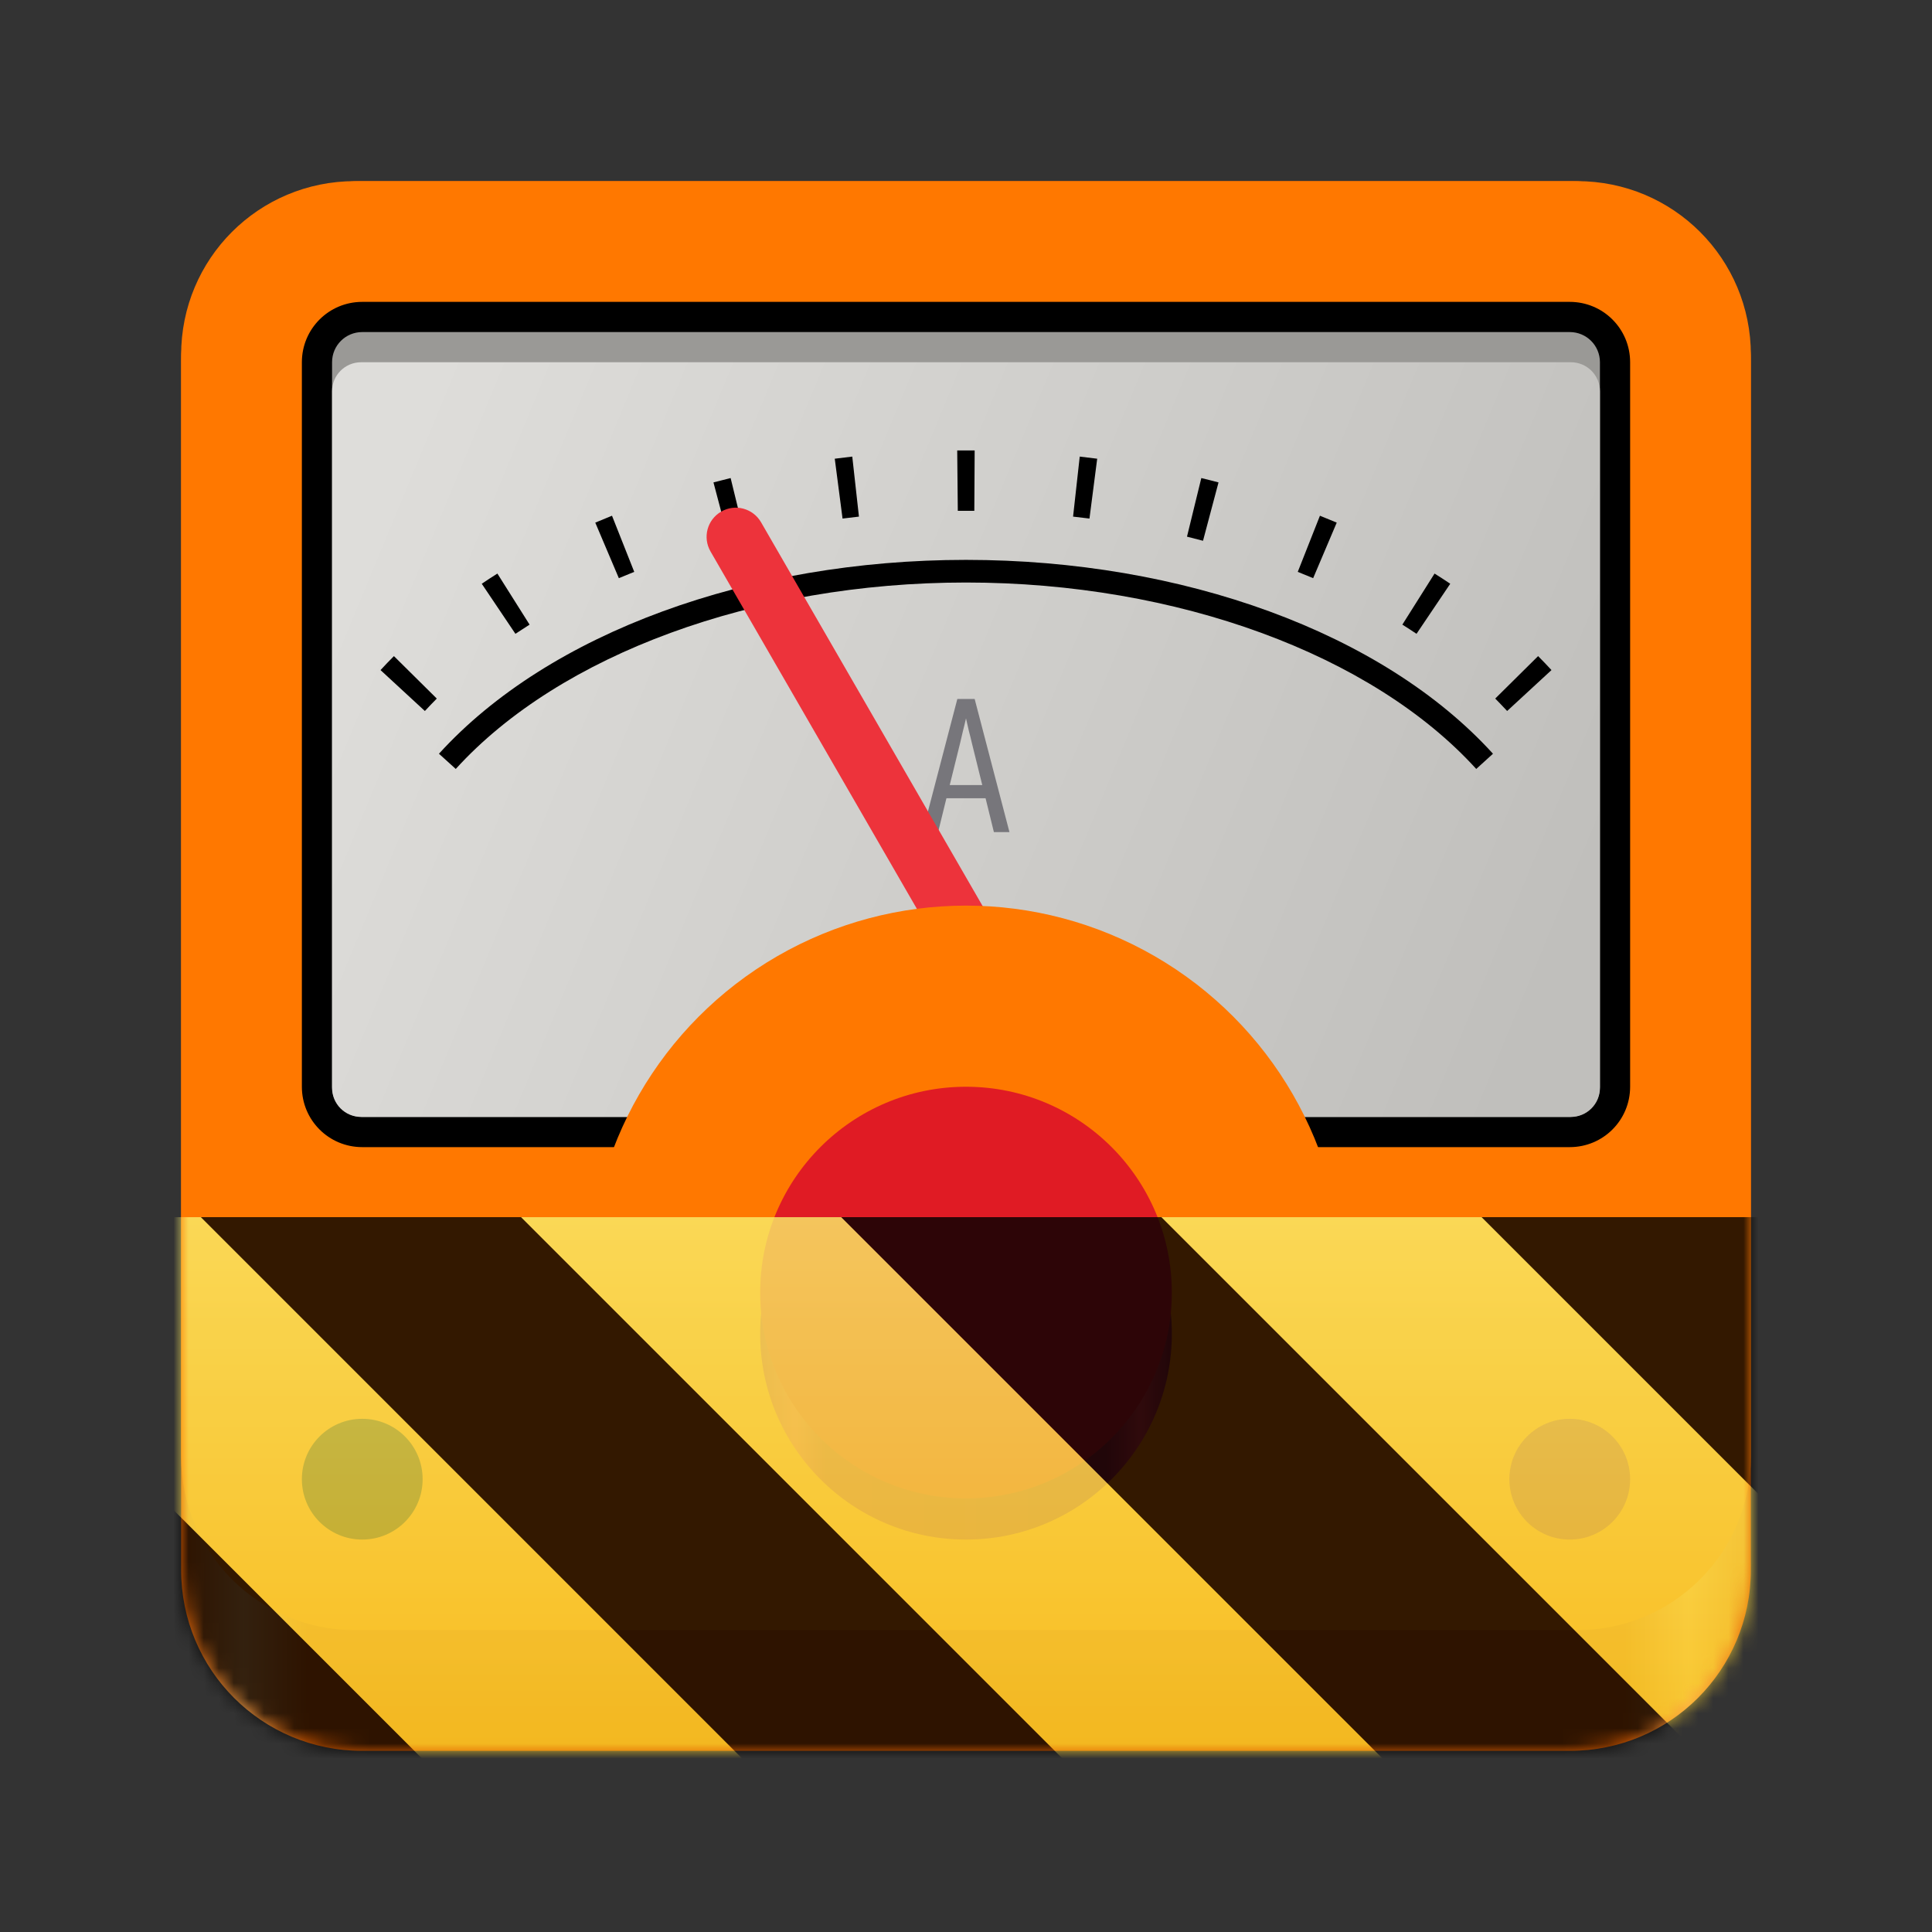 <?xml version="1.0" encoding="UTF-8"?>
<svg height="128px" viewBox="0 0 128 128" width="128px" xmlns="http://www.w3.org/2000/svg" xmlns:xlink="http://www.w3.org/1999/xlink">
    <rect x="0" y="0" width="128" height="128" fill="#333333" stroke="none"/>
    <filter id="a" height="100%" width="100%" x="0%" y="0%">
        <feColorMatrix color-interpolation-filters="sRGB" values="0 0 0 0 1 0 0 0 0 1 0 0 0 0 1 0 0 0 1 0"/>
    </filter>
    <linearGradient id="b" gradientUnits="userSpaceOnUse" x1="12" x2="116" y1="64" y2="64">
        <stop offset="0" stop-color="#e66100"/>
        <stop offset="0.04" stop-color="#ffa348"/>
        <stop offset="0.08" stop-color="#e66100"/>
        <stop offset="0.92" stop-color="#e66100"/>
        <stop offset="0.96" stop-color="#ffa348"/>
        <stop offset="1" stop-color="#e66100"/>
    </linearGradient>
    <linearGradient id="c" gradientUnits="userSpaceOnUse" x1="25.197" x2="102.803" y1="32.927" y2="65.073">
        <stop offset="0" stop-color="#deddda"/>
        <stop offset="1" stop-color="#c0bfbc"/>
    </linearGradient>
    <linearGradient id="d" gradientUnits="userSpaceOnUse" x1="50.364" x2="77.636" y1="88.364" y2="88.364">
        <stop offset="0" stop-color="#c01c28"/>
        <stop offset="0.084" stop-color="#ed333b"/>
        <stop offset="0.16" stop-color="#c01c28"/>
        <stop offset="0.838" stop-color="#a51d2d"/>
        <stop offset="0.924" stop-color="#ed333b"/>
        <stop offset="1" stop-color="#a51d2d"/>
    </linearGradient>
    <clipPath id="e">
        <rect height="128" width="128"/>
    </clipPath>
    <clipPath id="f">
        <rect height="128" width="128"/>
    </clipPath>
    <mask id="g">
        <g filter="url(#a)">
            <g clip-path="url(#f)" filter="url(#a)">
                <g clip-path="url(#e)">
                    <path d="m 24 12 h 80 c 6.648 0 12 5.352 12 12 v 80 c 0 6.648 -5.352 12 -12 12 h -80 c -6.648 0 -12 -5.352 -12 -12 v -80 c 0 -6.648 5.352 -12 12 -12 z m 0 0" fill="url(#b)"/>
                    <path d="m 23.52 12 h 80.961 c 6.383 0 11.52 5.137 11.52 11.52 v 72.961 c 0 6.383 -5.137 11.52 -11.52 11.52 h -80.961 c -6.383 0 -11.52 -5.137 -11.52 -11.52 v -72.961 c 0 -6.383 5.137 -11.52 11.52 -11.52 z m 0 0" fill="#ff7800"/>
                    <path d="m 28 98 c 0 2.211 -1.789 4 -4 4 s -4 -1.789 -4 -4 s 1.789 -4 4 -4 s 4 1.789 4 4 z m 0 0"/>
                    <path d="m 108 98 c 0 2.211 -1.789 4 -4 4 s -4 -1.789 -4 -4 s 1.789 -4 4 -4 s 4 1.789 4 4 z m 0 0" fill="#a51d2d"/>
                    <path d="m 24 20 h 80 c 2.215 0 4 1.785 4 4 v 48 c 0 2.215 -1.785 4 -4 4 h -80 c -2.215 0 -4 -1.785 -4 -4 v -48 c 0 -2.215 1.785 -4 4 -4 z m 0 0"/>
                    <path d="m 24 22 h 80 c 1.109 0 2 0.891 2 2 v 48 c 0 1.109 -0.891 2 -2 2 h -80 c -1.109 0 -2 -0.891 -2 -2 v -48 c 0 -1.109 0.891 -2 2 -2 z m 0 0" fill="#9a9996"/>
                    <path d="m 23.922 24 h 80.156 c 1.062 0 1.922 0.859 1.922 1.922 v 46.156 c 0 1.062 -0.859 1.922 -1.922 1.922 h -80.156 c -1.062 0 -1.922 -0.859 -1.922 -1.922 v -46.156 c 0 -1.062 0.859 -1.922 1.922 -1.922 z m 0 0" fill="url(#c)"/>
                    <path d="m 61.121 55.129 l 2.305 -8.82 h 1.148 l 2.305 8.82 h -1.031 l -0.551 -2.242 h -2.594 l -0.551 2.242 z m 3.957 -3.117 l -0.684 -2.762 c -0.062 -0.273 -0.129 -0.543 -0.203 -0.816 c -0.062 -0.281 -0.129 -0.559 -0.191 -0.84 c -0.062 0.281 -0.133 0.559 -0.203 0.84 c -0.066 0.273 -0.129 0.543 -0.191 0.816 l -0.684 2.762 z m 0 0" fill="#77767b"/>
                    <path d="m 30.195 50.945 l -1.113 -1.008 c 7.297 -8.023 20.574 -12.844 34.918 -12.844 s 27.621 4.82 34.914 12.844 l -1.109 1.008 c -6.883 -7.57 -19.801 -12.352 -33.805 -12.352 s -26.922 4.781 -33.805 12.352 z m 0 0"/>
                    <path d="m 64 29.844 c -0.191 -0.004 -0.383 0 -0.582 0 l 0.039 4 h 0.539 h 0.004 h 0.551 l 0.023 -4 c -0.188 0 -0.379 0 -0.57 0 z m -7.535 0.406 c -0.387 0.043 -0.773 0.09 -1.16 0.141 l 0.516 3.965 c 0.363 -0.043 0.723 -0.09 1.086 -0.129 z m 15.07 0 l -0.441 3.977 c 0.363 0.039 0.723 0.086 1.086 0.129 l 0.512 -3.965 c -0.383 -0.051 -0.77 -0.098 -1.156 -0.141 z m -23.129 1.422 c -0.379 0.094 -0.758 0.188 -1.137 0.289 l 1.023 3.867 c 0.355 -0.094 0.711 -0.184 1.062 -0.273 z m 31.184 0 l -0.949 3.883 c 0.355 0.09 0.711 0.18 1.062 0.273 l 1.027 -3.867 c -0.379 -0.102 -0.758 -0.195 -1.141 -0.289 z m -39.043 2.496 c -0.367 0.148 -0.738 0.301 -1.109 0.457 l 1.562 3.68 c 0.34 -0.141 0.68 -0.281 1.02 -0.418 z m 46.902 0 l -1.469 3.719 c 0.34 0.137 0.68 0.277 1.02 0.418 l 1.562 -3.68 c -0.371 -0.156 -0.742 -0.309 -1.113 -0.457 z m -54.496 3.832 c -0.348 0.219 -0.691 0.441 -1.035 0.676 l 2.23 3.316 c 0.312 -0.207 0.625 -0.41 0.938 -0.609 z m 62.09 0 l -2.133 3.383 c 0.316 0.199 0.629 0.402 0.938 0.609 l 2.234 -3.316 c -0.344 -0.234 -0.688 -0.457 -1.039 -0.676 z m -68.945 5.469 c -0.301 0.301 -0.594 0.609 -0.887 0.926 l 2.938 2.711 c 0.258 -0.277 0.523 -0.555 0.789 -0.824 z m 75.805 0 l -2.84 2.812 c 0.266 0.27 0.531 0.547 0.789 0.824 l 2.938 -2.711 c -0.293 -0.316 -0.586 -0.625 -0.887 -0.926 z m 0 0"/>
                    <path d="m 47.781 33.895 c 0.926 -0.535 2.105 -0.219 2.641 0.707 l 16.258 28.16 c 0.535 0.926 0.219 2.102 -0.707 2.637 c -0.93 0.535 -2.105 0.223 -2.641 -0.707 l -16.258 -28.156 c -0.535 -0.93 -0.219 -2.105 0.707 -2.641 z m 0 0" fill="#ed333b"/>
                    <path d="m 89 85 c 0 -8.934 -4.766 -17.184 -12.5 -21.652 c -7.734 -4.465 -17.266 -4.465 -25 0 c -7.734 4.469 -12.5 12.723 -12.5 21.652 z m 0 0" fill="#ff7800"/>
                    <path d="m 77.637 88.363 c 0 7.531 -6.105 13.637 -13.637 13.637 s -13.637 -6.105 -13.637 -13.637 s 6.105 -13.637 13.637 -13.637 s 13.637 6.105 13.637 13.637 z m 0 0" fill="url(#d)"/>
                    <path d="m 77.637 85.637 c 0 7.531 -6.105 13.637 -13.637 13.637 s -13.637 -6.105 -13.637 -13.637 s 6.105 -13.637 13.637 -13.637 s 13.637 6.105 13.637 13.637 z m 0 0" fill="#e01b24"/>
                </g>
            </g>
        </g>
    </mask>
    <mask id="h">
        <g filter="url(#a)">
            <rect fill-opacity="0.8" height="184.32" width="184.32" x="-28.16" y="-28.16"/>
        </g>
    </mask>
    <linearGradient id="i" gradientTransform="matrix(0 0.37 -0.985 0 295.385 -30.36)" gradientUnits="userSpaceOnUse" x1="300" x2="428" y1="235" y2="235">
        <stop offset="0" stop-color="#f9f06b"/>
        <stop offset="1" stop-color="#f5c211"/>
    </linearGradient>
    <clipPath id="j">
        <rect height="128" width="128"/>
    </clipPath>
    <clipPath id="k">
        <rect height="128" width="128"/>
    </clipPath>
    <path d="m 24 12 h 80 c 6.648 0 12 5.352 12 12 v 80 c 0 6.648 -5.352 12 -12 12 h -80 c -6.648 0 -12 -5.352 -12 -12 v -80 c 0 -6.648 5.352 -12 12 -12 z m 0 0" fill="url(#b)"/>
    <path d="m 23.52 12 h 80.961 c 6.383 0 11.52 5.137 11.52 11.52 v 72.961 c 0 6.383 -5.137 11.52 -11.52 11.52 h -80.961 c -6.383 0 -11.52 -5.137 -11.52 -11.52 v -72.961 c 0 -6.383 5.137 -11.52 11.52 -11.52 z m 0 0" fill="#ff7800"/>
    <path d="m 28 98 c 0 2.211 -1.789 4 -4 4 s -4 -1.789 -4 -4 s 1.789 -4 4 -4 s 4 1.789 4 4 z m 0 0"/>
    <path d="m 108 98 c 0 2.211 -1.789 4 -4 4 s -4 -1.789 -4 -4 s 1.789 -4 4 -4 s 4 1.789 4 4 z m 0 0" fill="#a51d2d"/>
    <path d="m 24 20 h 80 c 2.215 0 4 1.785 4 4 v 48 c 0 2.215 -1.785 4 -4 4 h -80 c -2.215 0 -4 -1.785 -4 -4 v -48 c 0 -2.215 1.785 -4 4 -4 z m 0 0"/>
    <path d="m 24 22 h 80 c 1.109 0 2 0.891 2 2 v 48 c 0 1.109 -0.891 2 -2 2 h -80 c -1.109 0 -2 -0.891 -2 -2 v -48 c 0 -1.109 0.891 -2 2 -2 z m 0 0" fill="#9a9996"/>
    <path d="m 23.922 24 h 80.156 c 1.062 0 1.922 0.859 1.922 1.922 v 46.156 c 0 1.062 -0.859 1.922 -1.922 1.922 h -80.156 c -1.062 0 -1.922 -0.859 -1.922 -1.922 v -46.156 c 0 -1.062 0.859 -1.922 1.922 -1.922 z m 0 0" fill="url(#c)"/>
    <path d="m 61.121 55.129 l 2.305 -8.82 h 1.148 l 2.305 8.82 h -1.031 l -0.551 -2.242 h -2.594 l -0.551 2.242 z m 3.957 -3.117 l -0.684 -2.762 c -0.062 -0.273 -0.129 -0.543 -0.203 -0.816 c -0.062 -0.281 -0.129 -0.559 -0.191 -0.84 c -0.062 0.281 -0.133 0.559 -0.203 0.84 c -0.066 0.273 -0.129 0.543 -0.191 0.816 l -0.684 2.762 z m 0 0" fill="#77767b"/>
    <path d="m 30.195 50.945 l -1.113 -1.008 c 7.297 -8.023 20.574 -12.844 34.918 -12.844 s 27.621 4.82 34.914 12.844 l -1.109 1.008 c -6.883 -7.57 -19.801 -12.352 -33.805 -12.352 s -26.922 4.781 -33.805 12.352 z m 0 0"/>
    <path d="m 64 29.844 c -0.191 -0.004 -0.383 0 -0.582 0 l 0.039 4 h 0.539 h 0.004 h 0.551 l 0.023 -4 c -0.188 0 -0.379 0 -0.57 0 z m -7.535 0.406 c -0.387 0.043 -0.773 0.09 -1.16 0.141 l 0.516 3.965 c 0.363 -0.043 0.723 -0.09 1.086 -0.129 z m 15.07 0 l -0.441 3.977 c 0.363 0.039 0.723 0.086 1.086 0.129 l 0.512 -3.965 c -0.383 -0.051 -0.77 -0.098 -1.156 -0.141 z m -23.129 1.422 c -0.379 0.094 -0.758 0.188 -1.137 0.289 l 1.023 3.867 c 0.355 -0.094 0.711 -0.184 1.062 -0.273 z m 31.184 0 l -0.949 3.883 c 0.355 0.09 0.711 0.18 1.062 0.273 l 1.027 -3.867 c -0.379 -0.102 -0.758 -0.195 -1.141 -0.289 z m -39.043 2.496 c -0.367 0.148 -0.738 0.301 -1.109 0.457 l 1.562 3.68 c 0.34 -0.141 0.68 -0.281 1.02 -0.418 z m 46.902 0 l -1.469 3.719 c 0.34 0.137 0.68 0.277 1.02 0.418 l 1.562 -3.68 c -0.371 -0.156 -0.742 -0.309 -1.113 -0.457 z m -54.496 3.832 c -0.348 0.219 -0.691 0.441 -1.035 0.676 l 2.23 3.316 c 0.312 -0.207 0.625 -0.41 0.938 -0.609 z m 62.09 0 l -2.133 3.383 c 0.316 0.199 0.629 0.402 0.938 0.609 l 2.234 -3.316 c -0.344 -0.234 -0.688 -0.457 -1.039 -0.676 z m -68.945 5.469 c -0.301 0.301 -0.594 0.609 -0.887 0.926 l 2.938 2.711 c 0.258 -0.277 0.523 -0.555 0.789 -0.824 z m 75.805 0 l -2.84 2.812 c 0.266 0.27 0.531 0.547 0.789 0.824 l 2.938 -2.711 c -0.293 -0.316 -0.586 -0.625 -0.887 -0.926 z m 0 0"/>
    <path d="m 47.781 33.895 c 0.926 -0.535 2.105 -0.219 2.641 0.707 l 16.258 28.16 c 0.535 0.926 0.219 2.102 -0.707 2.637 c -0.93 0.535 -2.105 0.223 -2.641 -0.707 l -16.258 -28.156 c -0.535 -0.93 -0.219 -2.105 0.707 -2.641 z m 0 0" fill="#ed333b"/>
    <path d="m 89 85 c 0 -8.934 -4.766 -17.184 -12.5 -21.652 c -7.734 -4.465 -17.266 -4.465 -25 0 c -7.734 4.469 -12.5 12.723 -12.5 21.652 z m 0 0" fill="#ff7800"/>
    <path d="m 77.637 88.363 c 0 7.531 -6.105 13.637 -13.637 13.637 s -13.637 -6.105 -13.637 -13.637 s 6.105 -13.637 13.637 -13.637 s 13.637 6.105 13.637 13.637 z m 0 0" fill="url(#d)"/>
    <path d="m 77.637 85.637 c 0 7.531 -6.105 13.637 -13.637 13.637 s -13.637 -6.105 -13.637 -13.637 s 6.105 -13.637 13.637 -13.637 s 13.637 6.105 13.637 13.637 z m 0 0" fill="#e01b24"/>
    <g mask="url(#g)">
        <g clip-path="url(#k)">
            <g mask="url(#h)">
                <g clip-path="url(#j)">
                    <path d="m 128 80.641 v 47.359 h -128 v -47.359 z m 0 0" fill="url(#i)"/>
                    <path d="m 13.309 80.641 l 47.355 47.359 h 21.215 l -47.359 -47.359 z m 42.422 0 l 47.363 47.359 h 21.215 l -47.363 -47.359 z m 42.43 0 l 29.84 29.84 v -21.211 l -8.629 -8.629 z m -98.16 7.906 v 21.215 l 18.238 18.238 h 21.215 z m 0 0"/>
                </g>
            </g>
        </g>
    </g>
</svg>
